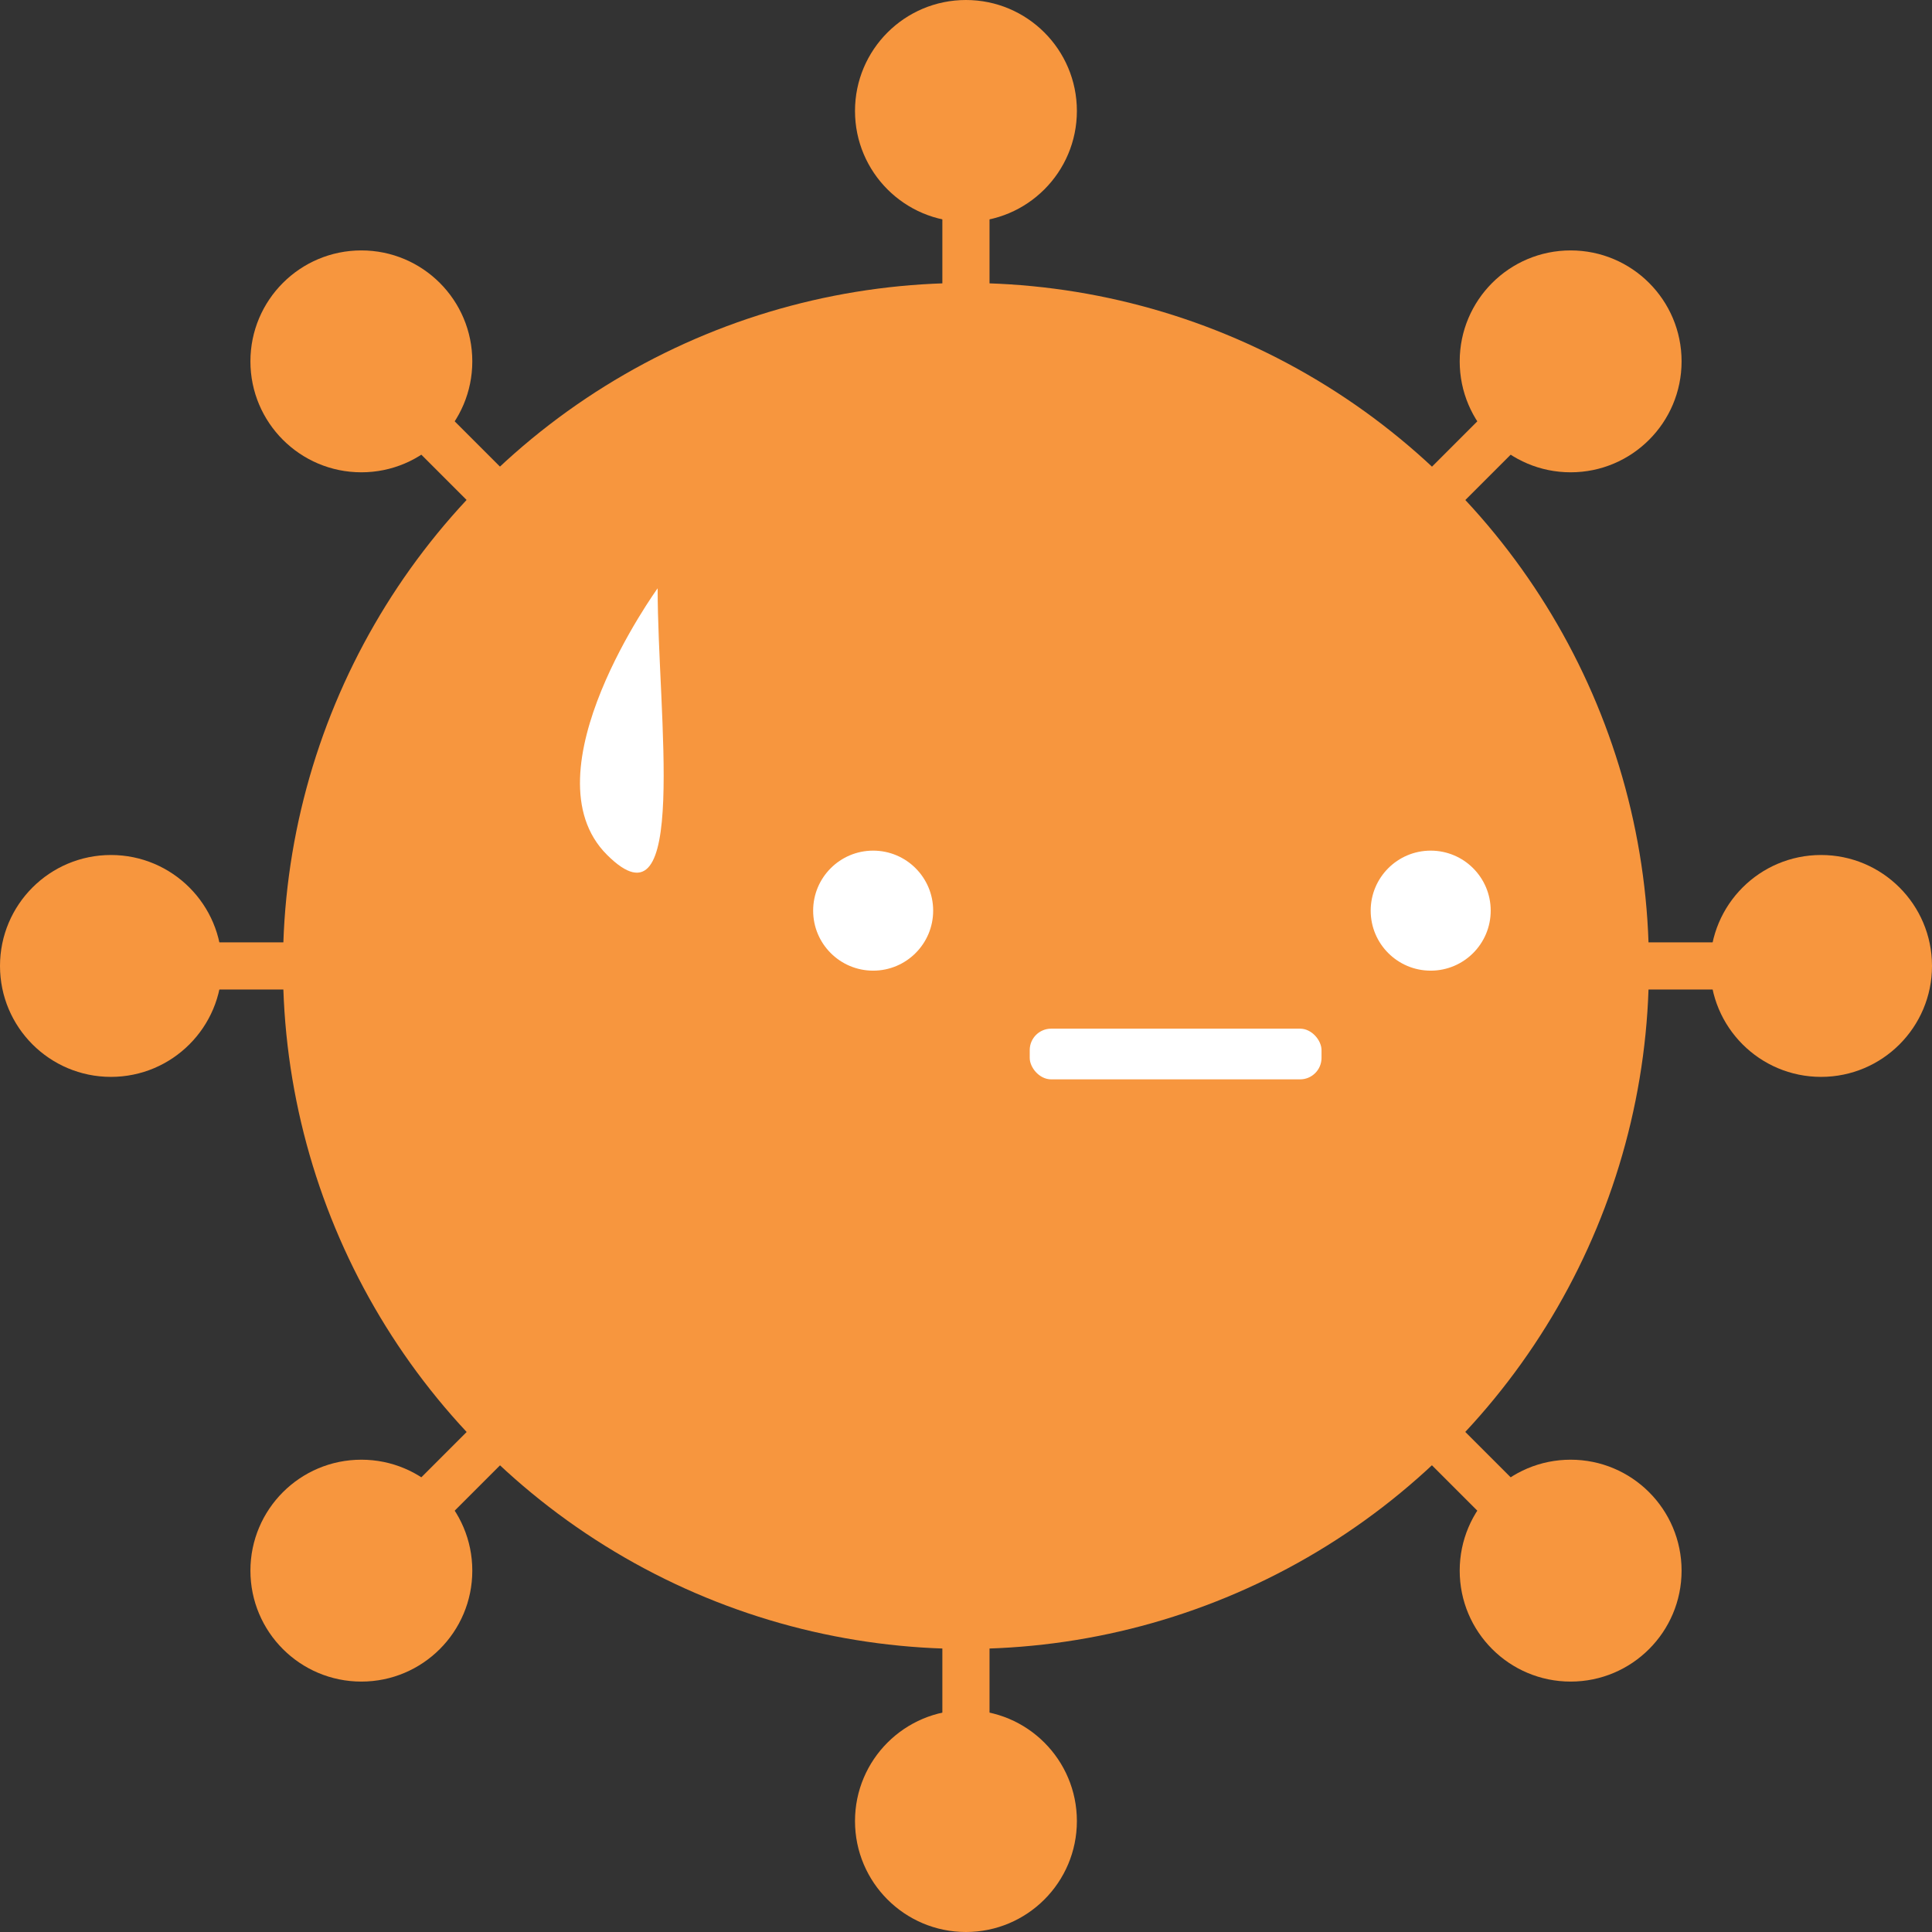 <svg id="Layer_1" data-name="Layer 1" xmlns="http://www.w3.org/2000/svg" viewBox="0 0 163.87 163.87"><rect x="0" y="0" width="163.87" height="163.87" fill="#333333" stroke="none"/><defs><style>.cls-1{fill:#f7963e;}.cls-2{fill:none;stroke:#f7963e;stroke-miterlimit:10;stroke-width:4px;}.cls-3{fill:#fff;}</style></defs><title>COVID</title><circle class="cls-1" cx="81.93" cy="81.93" r="57.93"/><circle class="cls-1" cx="81.93" cy="154.46" r="9.41"/><circle class="cls-1" cx="81.93" cy="9.41" r="9.41"/><line class="cls-2" x1="81.93" y1="9.41" x2="81.93" y2="154.46"/><circle class="cls-1" cx="133.22" cy="133.22" r="9.41"/><circle class="cls-1" cx="30.65" cy="30.65" r="9.41"/><line class="cls-2" x1="30.65" y1="30.65" x2="133.22" y2="133.22"/><circle class="cls-1" cx="133.22" cy="30.65" r="9.41"/><circle class="cls-1" cx="30.65" cy="133.22" r="9.41"/><line class="cls-2" x1="30.65" y1="133.22" x2="133.22" y2="30.65"/><circle class="cls-1" cx="154.46" cy="81.93" r="9.41"/><circle class="cls-1" cx="9.41" cy="81.93" r="9.41"/><line class="cls-2" x1="9.41" y1="81.93" x2="154.46" y2="81.93"/><circle class="cls-3" cx="74.06" cy="77.24" r="5.09"/><circle class="cls-3" cx="121.35" cy="77.24" r="5.09"/><rect class="cls-3" x="87.34" y="87.25" width="24.75" height="4.3" rx="1.82" ry="1.82"/><path class="cls-3" d="M68,58.31s-11.3,15.6-4.3,22.6S68,69.07,68,58.31Z" transform="translate(-12.22 -8.41)"/></svg>